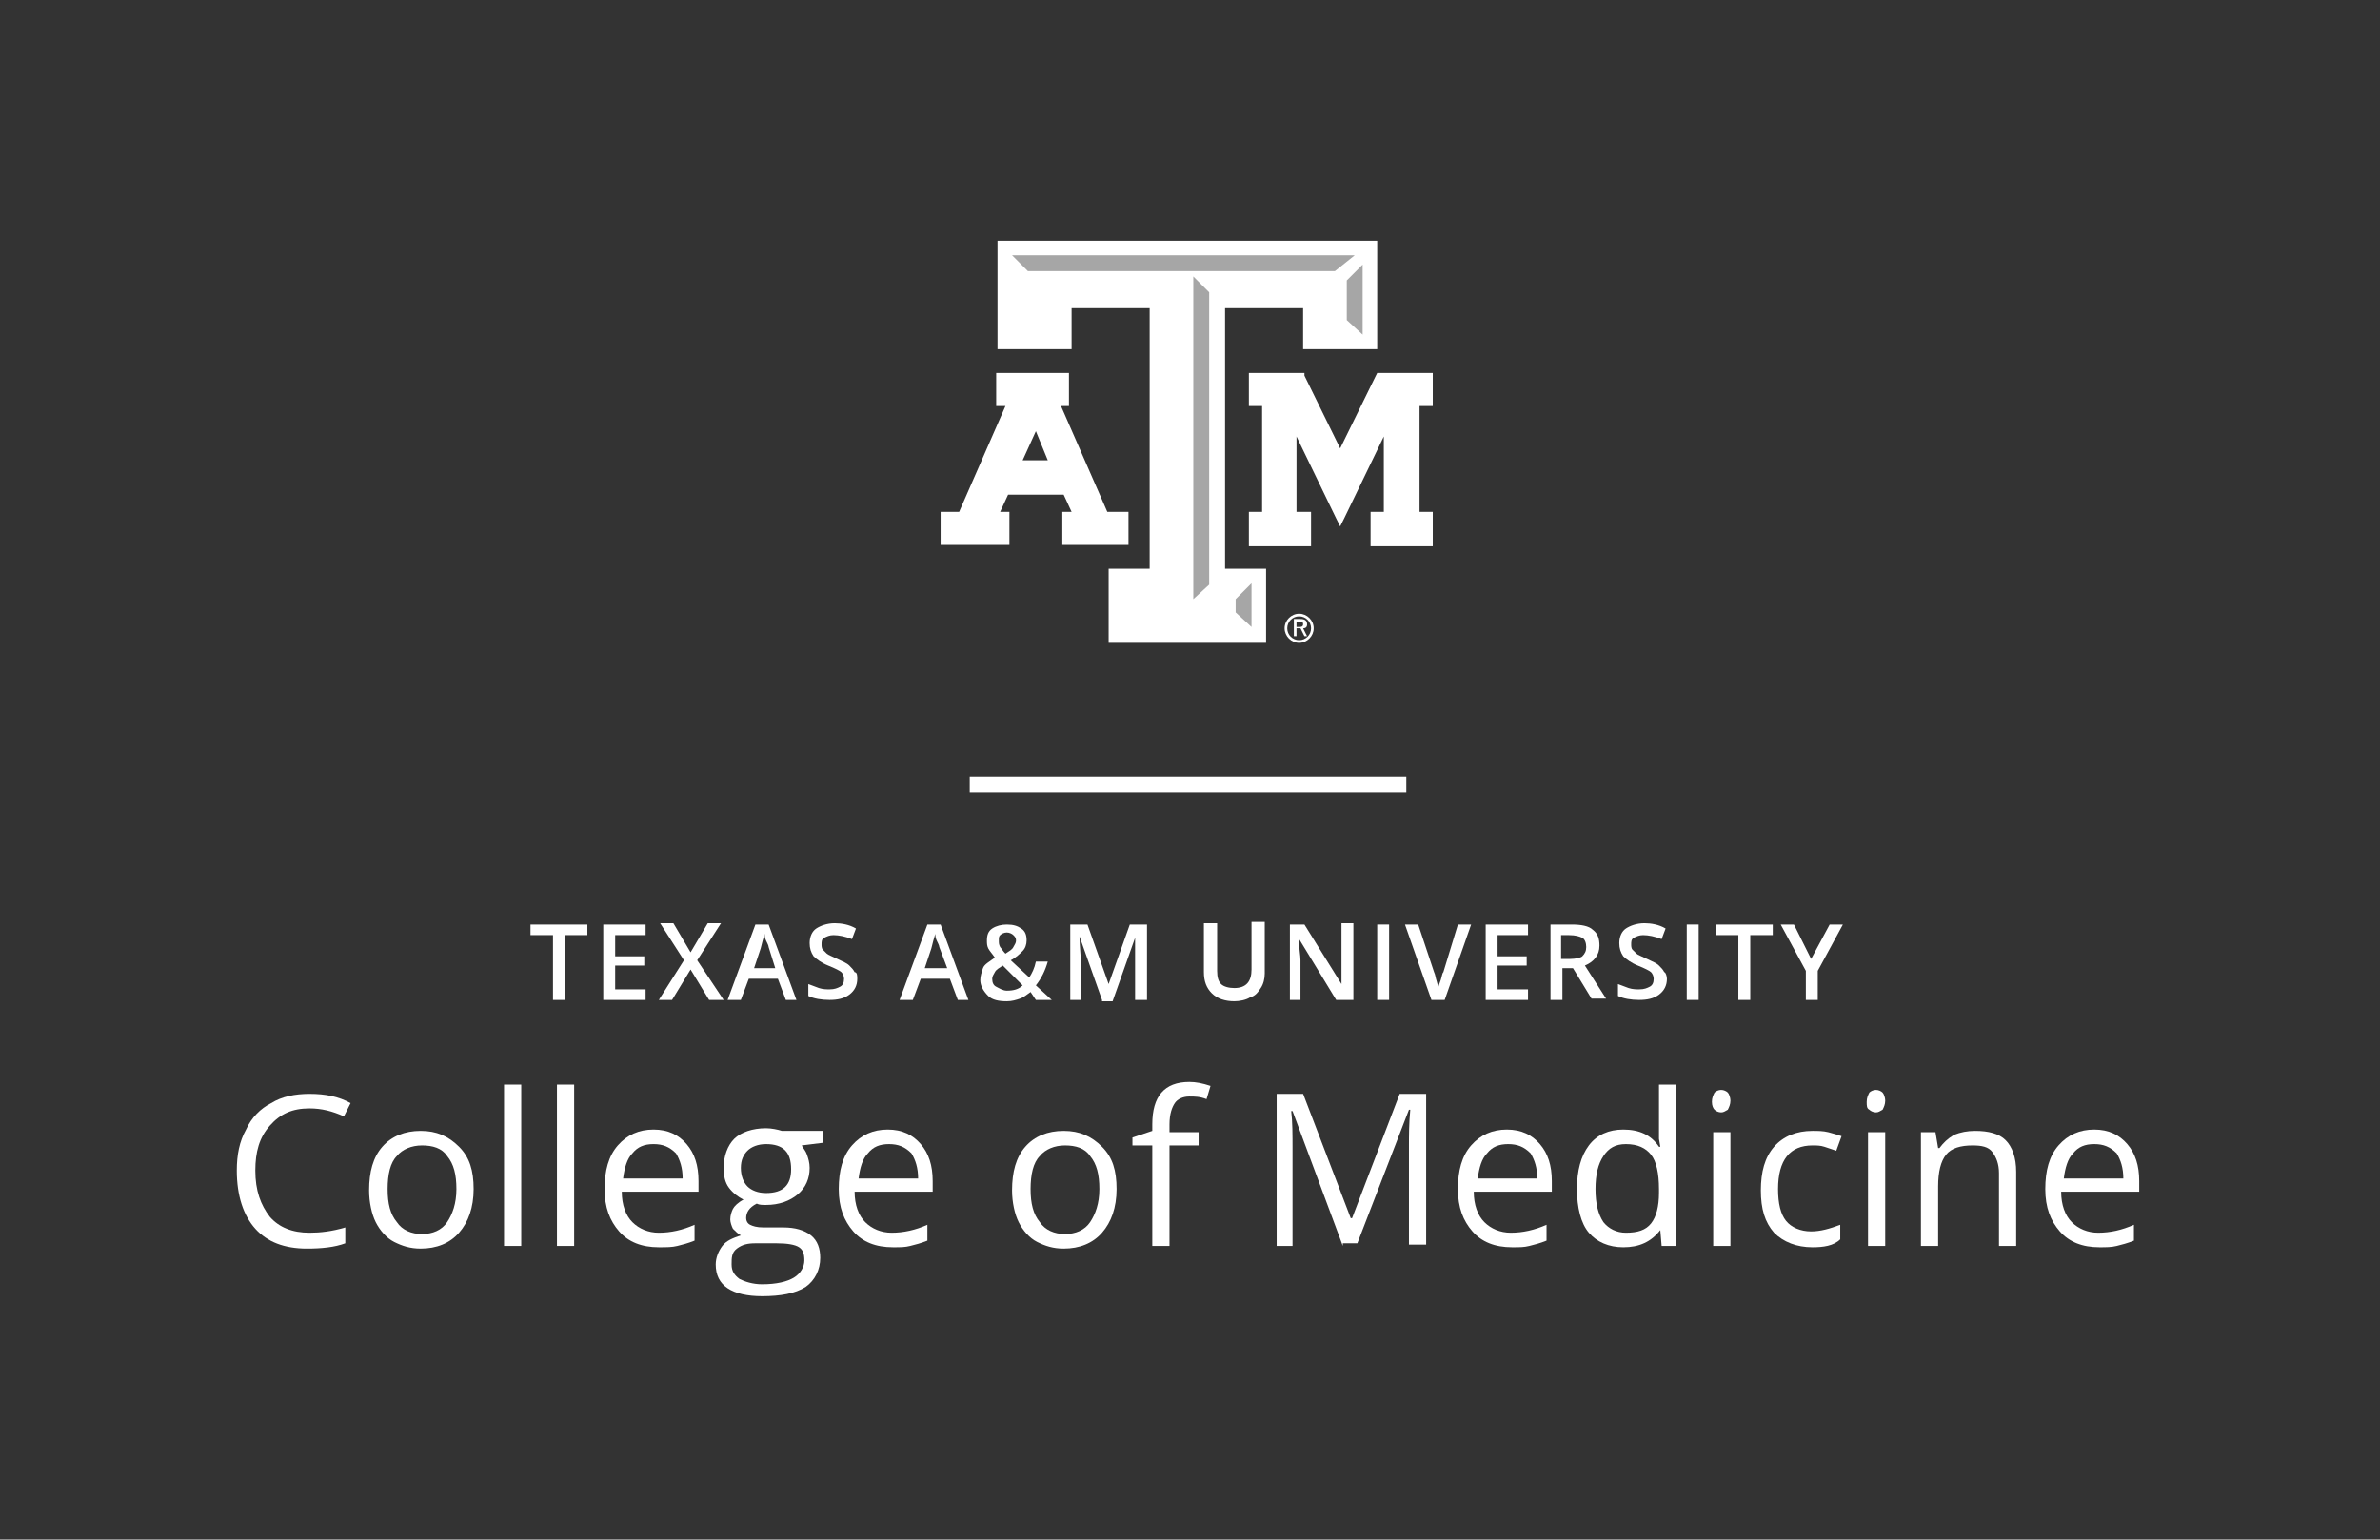 <?xml version="1.0" encoding="utf-8"?>
<!-- Generator: Adobe Illustrator 22.0.1, SVG Export Plug-In . SVG Version: 6.00 Build 0)  -->
<svg version="1.1" id="Layer_1" xmlns="http://www.w3.org/2000/svg" xmlns:xlink="http://www.w3.org/1999/xlink" x="0px" y="0px"
	 viewBox="0 0 179.9 116.4" style="enable-background:new 0 0 179.9 116.4;" xml:space="preserve">
<rect x="0" y="0" width="179.9" height="116.4" fill="#333333" stroke="none"/>
<style type="text/css">
	.st0{fill:#FFFFFF;}
	.st1{fill:#A6A6A6;}
</style>
<g>
	<g>
		<rect x="73.3" y="58.7" class="st0" width="33" height="1.2"/>
	</g>
	<g>
		<g>
			<path class="st0" d="M97.1,47.5c0-0.6,0.5-1.1,1.1-1.1c0.6,0,1.1,0.5,1.1,1.1c0,0.6-0.5,1.1-1.1,1.1
				C97.6,48.6,97.1,48.1,97.1,47.5 M99.1,47.5c0-0.5-0.4-0.9-0.9-0.9c-0.5,0-0.9,0.4-0.9,0.9c0,0.5,0.4,0.9,0.9,0.9
				C98.7,48.4,99.1,48,99.1,47.5 M97.8,46.8h0.5c0.3,0,0.5,0.1,0.5,0.4c0,0.2-0.1,0.3-0.3,0.3l0.3,0.6h-0.2l-0.3-0.6H98v0.6h-0.2
				V46.8z M98,47.4h0.2c0.1,0,0.3,0,0.3-0.2c0-0.2-0.1-0.2-0.3-0.2H98V47.4z"/>
		</g>
		<g>
			<g>
				<polygon class="st0" points="108,28.2 104.3,28.2 104.1,28.2 104,28.4 101.3,33.9 98.6,28.4 98.6,28.2 98.3,28.2 94.8,28.2 
					94.4,28.2 94.4,28.5 94.4,30.4 94.4,30.7 94.8,30.7 95.4,30.7 95.4,38.7 94.7,38.7 94.4,38.7 94.4,39 94.4,40.9 94.4,41.3 
					94.7,41.3 98.7,41.3 99.1,41.3 99.1,40.9 99.1,39 99.1,38.7 98.7,38.7 98,38.7 98,33 101,39.2 101.3,39.8 101.6,39.2 104.6,33 
					104.6,38.7 104,38.7 103.6,38.7 103.6,39 103.6,40.9 103.6,41.3 104,41.3 108,41.3 108.3,41.3 108.3,40.9 108.3,39 108.3,38.7 
					108,38.7 107.3,38.7 107.3,30.7 108,30.7 108.3,30.7 108.3,30.4 108.3,28.5 108.3,28.2 				"/>
			</g>
			<g>
				<path class="st0" d="M84.8,38.7h-1.1l-3.5-8h0.3h0.3v-0.3v-1.9v-0.3h-0.3h-4.9h-0.3v0.3v1.9v0.3h0.3h0.4l-3.5,8h-1.1h-0.3V39
					v1.9v0.3h0.3H76h0.3v-0.3V39v-0.3H76h-0.4l0.6-1.3h4.2l0.6,1.3h-0.4h-0.3V39v1.9v0.3h0.3h4.4h0.3v-0.3V39v-0.3H84.8z M79.2,34.8
					h-1.9l1-2.2L79.2,34.8z"/>
			</g>
			<g>
				<polygon class="st0" points="103.8,18.2 75.7,18.2 75.4,18.2 75.4,18.6 75.4,26 75.4,26.4 75.7,26.4 80.6,26.4 81,26.4 81,26 
					81,23.3 86.9,23.3 86.9,43 84.2,43 83.8,43 83.8,43.4 83.8,48.2 83.8,48.6 84.2,48.6 95.3,48.6 95.7,48.6 95.7,48.2 95.7,43.4 
					95.7,43 95.3,43 92.6,43 92.6,23.3 98.5,23.3 98.5,26 98.5,26.4 98.9,26.4 103.8,26.4 104.1,26.4 104.1,26 104.1,18.6 
					104.1,18.2 				"/>
			</g>
			<g>
				<g>
					<polygon class="st1" points="93.4,45.3 94.6,44.1 94.6,47.4 93.4,46.3 					"/>
				</g>
				<g>
					<polygon class="st1" points="91.4,44.2 90.2,45.3 90.2,20.9 91.4,22.1 					"/>
				</g>
				<g>
					<polygon class="st1" points="77.7,20.5 76.5,19.3 102.4,19.3 100.9,20.5 					"/>
				</g>
				<g>
					<polygon class="st1" points="103,25.3 101.8,24.2 101.8,21.2 103,20 					"/>
				</g>
			</g>
		</g>
	</g>
	<g>
		<g>
			<path class="st0" d="M42.7,75.6h-0.9v-4.9h-1.7v-0.8h4.3v0.8h-1.7V75.6z"/>
		</g>
		<g>
			<path class="st0" d="M48.8,75.6h-3.2v-5.7h3.2v0.8h-2.3v1.6h2.2V73h-2.2v1.8h2.3V75.6z"/>
		</g>
		<g>
			<path class="st0" d="M54.7,75.6h-1.1l-1.4-2.3l-1.4,2.3h-1l1.9-3l-1.8-2.8h1l1.3,2.2l1.3-2.2h1l-1.8,2.8L54.7,75.6z"/>
		</g>
		<g>
			<path class="st0" d="M59.4,75.6L58.8,74h-2.2l-0.6,1.6h-1l2.1-5.7h1l2.1,5.7H59.4z M58.6,73.2l-0.5-1.6c0-0.1-0.1-0.3-0.2-0.5
				c-0.1-0.2-0.1-0.4-0.1-0.5c-0.1,0.3-0.2,0.7-0.3,1.1l-0.5,1.5H58.6z"/>
		</g>
		<g>
			<path class="st0" d="M64.8,74c0,0.5-0.2,0.9-0.6,1.2c-0.4,0.3-0.9,0.4-1.5,0.4s-1.2-0.1-1.6-0.3v-0.9c0.3,0.1,0.5,0.2,0.8,0.3
				s0.6,0.1,0.8,0.1c0.4,0,0.6-0.1,0.8-0.2s0.3-0.3,0.3-0.6c0-0.2-0.1-0.4-0.2-0.5s-0.5-0.3-1-0.5c-0.5-0.2-0.9-0.5-1.1-0.7
				c-0.2-0.3-0.3-0.6-0.3-1c0-0.5,0.2-0.9,0.5-1.1s0.8-0.4,1.4-0.4c0.5,0,1.1,0.1,1.6,0.4l-0.3,0.8c-0.5-0.2-1-0.3-1.4-0.3
				c-0.3,0-0.5,0.1-0.7,0.2c-0.2,0.1-0.2,0.3-0.2,0.5c0,0.1,0,0.3,0.1,0.4s0.2,0.2,0.3,0.3s0.4,0.2,0.8,0.4c0.4,0.2,0.7,0.3,0.9,0.5
				c0.2,0.2,0.3,0.3,0.4,0.5C64.8,73.5,64.8,73.8,64.8,74z"/>
		</g>
		<g>
			<path class="st0" d="M72.4,75.6L71.8,74h-2.2l-0.6,1.6h-1l2.1-5.7h1l2.1,5.7H72.4z M71.6,73.2L71,71.6c0-0.1-0.1-0.3-0.2-0.5
				c-0.1-0.2-0.1-0.4-0.1-0.5c-0.1,0.3-0.2,0.7-0.3,1.1l-0.5,1.5H71.6z"/>
		</g>
		<g>
			<path class="st0" d="M74.1,74.1c0-0.3,0.1-0.6,0.2-0.9s0.5-0.5,0.9-0.8c-0.2-0.3-0.4-0.5-0.5-0.7s-0.1-0.4-0.1-0.6
				c0-0.4,0.1-0.7,0.4-0.9c0.3-0.2,0.7-0.3,1.1-0.3c0.5,0,0.8,0.1,1.1,0.3s0.4,0.5,0.4,0.9c0,0.3-0.1,0.6-0.3,0.8s-0.5,0.5-0.9,0.7
				l1.4,1.3c0.2-0.3,0.4-0.7,0.5-1.2h0.9c-0.2,0.7-0.5,1.3-0.9,1.8l1.2,1.1h-1.2L77.9,75c-0.3,0.2-0.5,0.4-0.8,0.5
				c-0.3,0.1-0.6,0.2-1,0.2c-0.6,0-1.1-0.1-1.4-0.4C74.3,74.9,74.1,74.5,74.1,74.1z M76.1,74.9c0.5,0,0.9-0.1,1.2-0.4L75.8,73
				c-0.3,0.2-0.5,0.3-0.6,0.5c-0.1,0.2-0.2,0.3-0.2,0.5c0,0.3,0.1,0.5,0.3,0.6S75.8,74.9,76.1,74.9z M75.5,71.1c0,0.2,0,0.3,0.1,0.5
				c0.1,0.1,0.2,0.3,0.4,0.5c0.3-0.2,0.5-0.3,0.6-0.5s0.2-0.3,0.2-0.5c0-0.2-0.1-0.3-0.2-0.4s-0.3-0.2-0.5-0.2
				c-0.2,0-0.4,0.1-0.5,0.2S75.5,70.9,75.5,71.1z"/>
		</g>
		<g>
			<path class="st0" d="M83.3,75.6l-1.7-4.8h0c0,0.7,0.1,1.4,0.1,2v2.8h-0.8v-5.7h1.3l1.6,4.5h0l1.6-4.5h1.3v5.7h-0.9v-2.8
				c0-0.3,0-0.7,0-1.1c0-0.5,0-0.7,0-0.8h0l-1.7,4.8H83.3z"/>
		</g>
		<g>
			<path class="st0" d="M95.6,69.9v3.7c0,0.4-0.1,0.8-0.3,1.1s-0.4,0.6-0.8,0.7c-0.3,0.2-0.8,0.3-1.2,0.3c-0.7,0-1.3-0.2-1.7-0.6
				S91,74.2,91,73.5v-3.7H92v3.6c0,0.5,0.1,0.8,0.3,1c0.2,0.2,0.6,0.3,1,0.3c0.9,0,1.3-0.5,1.3-1.4v-3.6H95.6z"/>
		</g>
		<g>
			<path class="st0" d="M102.2,75.6H101L98.2,71h0l0,0.3c0,0.5,0.1,0.9,0.1,1.3v3h-0.8v-5.7h1.1l2.8,4.5h0c0-0.1,0-0.3,0-0.7
				c0-0.4,0-0.7,0-0.9v-3h0.9V75.6z"/>
		</g>
		<g>
			<path class="st0" d="M104.1,75.6v-5.7h0.9v5.7H104.1z"/>
		</g>
		<g>
			<path class="st0" d="M110.2,69.9h1l-2,5.7h-1l-2-5.7h1l1.2,3.6c0.1,0.2,0.1,0.4,0.2,0.7c0.1,0.3,0.1,0.5,0.1,0.6
				c0-0.2,0.1-0.4,0.2-0.7c0.1-0.3,0.1-0.5,0.2-0.6L110.2,69.9z"/>
		</g>
		<g>
			<path class="st0" d="M115.5,75.6h-3.2v-5.7h3.2v0.8h-2.3v1.6h2.2V73h-2.2v1.8h2.3V75.6z"/>
		</g>
		<g>
			<path class="st0" d="M118.1,73.3v2.3h-0.9v-5.7h1.6c0.7,0,1.3,0.1,1.6,0.4c0.4,0.3,0.5,0.7,0.5,1.2c0,0.7-0.4,1.2-1.1,1.5
				l1.6,2.5h-1.1l-1.4-2.3H118.1z M118.1,72.5h0.6c0.4,0,0.8-0.1,0.9-0.2c0.2-0.2,0.3-0.4,0.3-0.7c0-0.3-0.1-0.6-0.3-0.7
				s-0.5-0.2-1-0.2h-0.6V72.5z"/>
		</g>
		<g>
			<path class="st0" d="M126,74c0,0.5-0.2,0.9-0.6,1.2s-0.9,0.4-1.5,0.4s-1.2-0.1-1.6-0.3v-0.9c0.3,0.1,0.5,0.2,0.8,0.3
				s0.6,0.1,0.8,0.1c0.4,0,0.6-0.1,0.8-0.2s0.3-0.3,0.3-0.6c0-0.2-0.1-0.4-0.2-0.5s-0.5-0.3-1-0.5c-0.5-0.2-0.9-0.5-1.1-0.7
				c-0.2-0.3-0.3-0.6-0.3-1c0-0.5,0.2-0.9,0.5-1.1s0.8-0.4,1.4-0.4c0.5,0,1.1,0.1,1.6,0.4l-0.3,0.8c-0.5-0.2-1-0.3-1.4-0.3
				c-0.3,0-0.5,0.1-0.7,0.2c-0.2,0.1-0.2,0.3-0.2,0.5c0,0.1,0,0.3,0.1,0.4s0.2,0.2,0.3,0.3s0.4,0.2,0.8,0.4c0.4,0.2,0.7,0.3,0.9,0.5
				c0.2,0.2,0.3,0.3,0.4,0.5C125.9,73.5,126,73.8,126,74z"/>
		</g>
		<g>
			<path class="st0" d="M127.5,75.6v-5.7h0.9v5.7H127.5z"/>
		</g>
		<g>
			<path class="st0" d="M132.3,75.6h-0.9v-4.9h-1.7v-0.8h4.3v0.8h-1.7V75.6z"/>
		</g>
		<g>
			<path class="st0" d="M136.9,72.5l1.4-2.6h1l-1.9,3.5v2.2h-0.9v-2.2l-1.9-3.5h1L136.9,72.5z"/>
		</g>
	</g>
	<g>
		<g>
			<path class="st0" d="M23.4,83.8c-1.3,0-2.2,0.4-3,1.3s-1.1,2-1.1,3.4c0,1.5,0.4,2.6,1.1,3.5c0.7,0.8,1.7,1.2,3,1.2
				c0.8,0,1.7-0.1,2.7-0.4v1.2c-0.8,0.3-1.8,0.4-2.9,0.4c-1.7,0-3-0.5-3.9-1.5c-0.9-1-1.4-2.5-1.4-4.4c0-1.2,0.2-2.2,0.7-3.1
				c0.4-0.9,1.1-1.6,1.9-2c0.8-0.5,1.8-0.7,2.9-0.7c1.2,0,2.2,0.2,3.1,0.7L26,84.4C25.1,84,24.3,83.8,23.4,83.8z"/>
		</g>
		<g>
			<path class="st0" d="M35.8,89.9c0,1.4-0.4,2.5-1.1,3.3c-0.7,0.8-1.7,1.2-2.9,1.2c-0.8,0-1.4-0.2-2-0.5s-1.1-0.9-1.4-1.5
				s-0.5-1.5-0.5-2.4c0-1.4,0.3-2.5,1-3.3c0.7-0.8,1.7-1.2,2.9-1.2c1.2,0,2.1,0.4,2.9,1.2S35.8,88.5,35.8,89.9z M29.3,89.9
				c0,1.1,0.2,1.9,0.7,2.5c0.4,0.6,1.1,0.9,1.9,0.9c0.8,0,1.5-0.3,1.9-0.9s0.7-1.4,0.7-2.5c0-1.1-0.2-1.9-0.7-2.5
				c-0.4-0.6-1.1-0.8-1.9-0.8c-0.8,0-1.5,0.3-1.9,0.8C29.5,87.9,29.3,88.8,29.3,89.9z"/>
		</g>
		<g>
			<path class="st0" d="M39.4,94.2h-1.3V82h1.3V94.2z"/>
		</g>
		<g>
			<path class="st0" d="M43.4,94.2h-1.3V82h1.3V94.2z"/>
		</g>
		<g>
			<path class="st0" d="M49.8,94.3c-1.3,0-2.3-0.4-3-1.2c-0.7-0.8-1.1-1.8-1.1-3.2c0-1.4,0.3-2.5,1-3.3s1.6-1.2,2.7-1.2
				c1.1,0,1.9,0.4,2.5,1.1c0.6,0.7,0.9,1.6,0.9,2.8v0.8H47c0,1,0.3,1.8,0.8,2.3c0.5,0.5,1.2,0.8,2,0.8c0.9,0,1.8-0.2,2.7-0.6v1.2
				c-0.5,0.2-0.9,0.3-1.3,0.4S50.4,94.3,49.8,94.3z M49.4,86.5c-0.7,0-1.2,0.2-1.6,0.7c-0.4,0.4-0.6,1.1-0.7,1.9h4.5
				c0-0.8-0.2-1.4-0.5-1.9C50.6,86.7,50.1,86.5,49.4,86.5z"/>
		</g>
		<g>
			<path class="st0" d="M62.2,85.6v0.8l-1.6,0.2c0.1,0.2,0.3,0.4,0.4,0.7c0.1,0.3,0.2,0.6,0.2,1c0,0.8-0.3,1.5-0.9,2
				s-1.4,0.8-2.4,0.8c-0.3,0-0.5,0-0.7-0.1c-0.6,0.3-0.8,0.7-0.8,1.1c0,0.2,0.1,0.4,0.3,0.5c0.2,0.1,0.5,0.2,1,0.2h1.5
				c0.9,0,1.6,0.2,2.1,0.6s0.7,1,0.7,1.7c0,0.9-0.4,1.7-1.1,2.2C60.1,97.8,59,98,57.6,98c-1.1,0-2-0.2-2.6-0.6
				c-0.6-0.4-0.9-1-0.9-1.8c0-0.5,0.2-1,0.5-1.4s0.8-0.6,1.4-0.8c-0.2-0.1-0.4-0.3-0.6-0.5c-0.1-0.2-0.2-0.5-0.2-0.7
				c0-0.3,0.1-0.6,0.2-0.8s0.4-0.5,0.8-0.7c-0.4-0.2-0.8-0.5-1.1-0.9s-0.4-0.9-0.4-1.5c0-0.9,0.3-1.7,0.8-2.2s1.4-0.8,2.4-0.8
				c0.4,0,0.9,0.1,1.2,0.2H62.2z M55.3,95.6c0,0.5,0.2,0.8,0.6,1.1c0.4,0.2,1,0.4,1.7,0.4c1.1,0,1.9-0.2,2.4-0.5
				c0.5-0.3,0.8-0.8,0.8-1.3c0-0.5-0.1-0.8-0.4-1S59.5,94,58.7,94h-1.6c-0.6,0-1,0.1-1.4,0.4S55.3,95.1,55.3,95.6z M56,88.3
				c0,0.6,0.2,1.1,0.5,1.4c0.3,0.3,0.8,0.5,1.4,0.5c1.3,0,1.9-0.6,1.9-1.8c0-1.3-0.6-1.9-1.9-1.9c-0.6,0-1.1,0.2-1.4,0.5
				S56,87.7,56,88.3z"/>
		</g>
		<g>
			<path class="st0" d="M67.5,94.3c-1.3,0-2.3-0.4-3-1.2c-0.7-0.8-1.1-1.8-1.1-3.2c0-1.4,0.3-2.5,1-3.3c0.7-0.8,1.6-1.2,2.7-1.2
				c1.1,0,1.9,0.4,2.5,1.1c0.6,0.7,0.9,1.6,0.9,2.8v0.8h-5.9c0,1,0.3,1.8,0.8,2.3c0.5,0.5,1.2,0.8,2,0.8c0.9,0,1.8-0.2,2.7-0.6v1.2
				c-0.5,0.2-0.9,0.3-1.3,0.4S68.1,94.3,67.5,94.3z M67.2,86.5c-0.7,0-1.2,0.2-1.6,0.7c-0.4,0.4-0.6,1.1-0.7,1.9h4.5
				c0-0.8-0.2-1.4-0.5-1.9C68.4,86.7,67.9,86.5,67.2,86.5z"/>
		</g>
		<g>
			<path class="st0" d="M84.4,89.9c0,1.4-0.4,2.5-1.1,3.3c-0.7,0.8-1.7,1.2-2.9,1.2c-0.8,0-1.4-0.2-2-0.5s-1.1-0.9-1.4-1.5
				s-0.5-1.5-0.5-2.4c0-1.4,0.3-2.5,1-3.3c0.7-0.8,1.7-1.2,2.9-1.2c1.2,0,2.1,0.4,2.9,1.2S84.4,88.5,84.4,89.9z M77.9,89.9
				c0,1.1,0.2,1.9,0.7,2.5c0.4,0.6,1.1,0.9,1.9,0.9s1.5-0.3,1.9-0.9s0.7-1.4,0.7-2.5c0-1.1-0.2-1.9-0.7-2.5
				c-0.4-0.6-1.1-0.8-1.9-0.8c-0.8,0-1.5,0.3-1.9,0.8C78.1,87.9,77.9,88.8,77.9,89.9z"/>
		</g>
		<g>
			<path class="st0" d="M90.6,86.6h-2.2v7.6h-1.3v-7.6h-1.5V86l1.5-0.5v-0.5c0-2.1,0.9-3.2,2.8-3.2c0.5,0,1,0.1,1.6,0.3l-0.3,1
				c-0.5-0.2-0.9-0.2-1.3-0.2c-0.5,0-0.9,0.2-1.1,0.5c-0.2,0.3-0.4,0.8-0.4,1.6v0.6h2.2V86.6z"/>
		</g>
		<g>
			<path class="st0" d="M101.5,94.2L97.7,84h-0.1c0.1,0.8,0.1,1.8,0.1,2.9v7.3h-1.2V82.7h2l3.6,9.4h0.1l3.6-9.4h2v11.4h-1.3v-7.4
				c0-0.8,0-1.8,0.1-2.8h-0.1l-3.9,10.1H101.5z"/>
		</g>
		<g>
			<path class="st0" d="M114.3,94.3c-1.3,0-2.3-0.4-3-1.2c-0.7-0.8-1.1-1.8-1.1-3.2c0-1.4,0.3-2.5,1-3.3s1.6-1.2,2.7-1.2
				c1.1,0,1.9,0.4,2.5,1.1c0.6,0.7,0.9,1.6,0.9,2.8v0.8h-5.9c0,1,0.3,1.8,0.8,2.3c0.5,0.5,1.2,0.8,2,0.8c0.9,0,1.8-0.2,2.7-0.6v1.2
				c-0.5,0.2-0.9,0.3-1.3,0.4S114.9,94.3,114.3,94.3z M114,86.5c-0.7,0-1.2,0.2-1.6,0.7c-0.4,0.4-0.6,1.1-0.7,1.9h4.5
				c0-0.8-0.2-1.4-0.5-1.9C115.2,86.7,114.7,86.5,114,86.5z"/>
		</g>
		<g>
			<path class="st0" d="M125.5,93L125.5,93c-0.7,0.9-1.6,1.3-2.8,1.3c-1.1,0-2-0.4-2.6-1.1s-0.9-1.9-0.9-3.3c0-1.4,0.3-2.5,0.9-3.3
				s1.5-1.2,2.6-1.2c1.2,0,2.1,0.4,2.7,1.3h0.1l-0.1-0.6l0-0.6V82h1.3v12.2h-1.1L125.5,93z M122.9,93.2c0.9,0,1.5-0.2,1.9-0.7
				c0.4-0.5,0.6-1.3,0.6-2.3v-0.3c0-1.2-0.2-2.1-0.6-2.6c-0.4-0.5-1-0.8-1.9-0.8c-0.8,0-1.3,0.3-1.7,0.9c-0.4,0.6-0.6,1.4-0.6,2.5
				c0,1.1,0.2,1.9,0.6,2.5C121.6,92.9,122.2,93.2,122.9,93.2z"/>
		</g>
		<g>
			<path class="st0" d="M129.4,83.3c0-0.3,0.1-0.5,0.2-0.7c0.1-0.1,0.3-0.2,0.5-0.2c0.2,0,0.4,0.1,0.5,0.2s0.2,0.4,0.2,0.6
				c0,0.3-0.1,0.5-0.2,0.7c-0.2,0.1-0.3,0.2-0.5,0.2c-0.2,0-0.4-0.1-0.5-0.2C129.5,83.8,129.4,83.6,129.4,83.3z M130.8,94.2h-1.3
				v-8.6h1.3V94.2z"/>
		</g>
		<g>
			<path class="st0" d="M137,94.3c-1.2,0-2.2-0.4-2.9-1.1c-0.7-0.8-1-1.8-1-3.2c0-1.4,0.3-2.5,1-3.3s1.7-1.2,2.9-1.2
				c0.4,0,0.8,0,1.2,0.1c0.4,0.1,0.7,0.2,1,0.3l-0.4,1.1c-0.3-0.1-0.6-0.2-0.9-0.3c-0.3-0.1-0.6-0.1-0.9-0.1c-1.7,0-2.6,1.1-2.6,3.3
				c0,1.1,0.2,1.9,0.6,2.4s1.1,0.8,1.9,0.8c0.7,0,1.4-0.2,2.2-0.5v1.1C138.6,94.2,137.8,94.3,137,94.3z"/>
		</g>
		<g>
			<path class="st0" d="M141.1,83.3c0-0.3,0.1-0.5,0.2-0.7c0.1-0.1,0.3-0.2,0.5-0.2c0.2,0,0.4,0.1,0.5,0.2s0.2,0.4,0.2,0.6
				c0,0.3-0.1,0.5-0.2,0.7c-0.2,0.1-0.3,0.2-0.5,0.2c-0.2,0-0.4-0.1-0.5-0.2C141.1,83.8,141.1,83.6,141.1,83.3z M142.5,94.2h-1.3
				v-8.6h1.3V94.2z"/>
		</g>
		<g>
			<path class="st0" d="M151.1,94.2v-5.5c0-0.7-0.2-1.2-0.5-1.6s-0.8-0.5-1.5-0.5c-0.9,0-1.6,0.2-2,0.7s-0.6,1.3-0.6,2.4v4.5h-1.3
				v-8.6h1.1l0.2,1.2h0.1c0.3-0.4,0.6-0.7,1.1-1c0.5-0.2,1-0.3,1.6-0.3c1,0,1.8,0.2,2.3,0.7c0.5,0.5,0.8,1.3,0.8,2.4v5.6H151.1z"/>
		</g>
		<g>
			<path class="st0" d="M158.7,94.3c-1.3,0-2.3-0.4-3-1.2c-0.7-0.8-1.1-1.8-1.1-3.2c0-1.4,0.3-2.5,1-3.3s1.6-1.2,2.7-1.2
				c1.1,0,1.9,0.4,2.5,1.1c0.6,0.7,0.9,1.6,0.9,2.8v0.8h-5.9c0,1,0.3,1.8,0.8,2.3c0.5,0.5,1.2,0.8,2,0.8c0.9,0,1.8-0.2,2.7-0.6v1.2
				c-0.5,0.2-0.9,0.3-1.3,0.4S159.2,94.3,158.7,94.3z M158.3,86.5c-0.7,0-1.2,0.2-1.6,0.7c-0.4,0.4-0.6,1.1-0.7,1.9h4.5
				c0-0.8-0.2-1.4-0.5-1.9C159.5,86.7,159,86.5,158.3,86.5z"/>
		</g>
	</g>
</g>
</svg>
